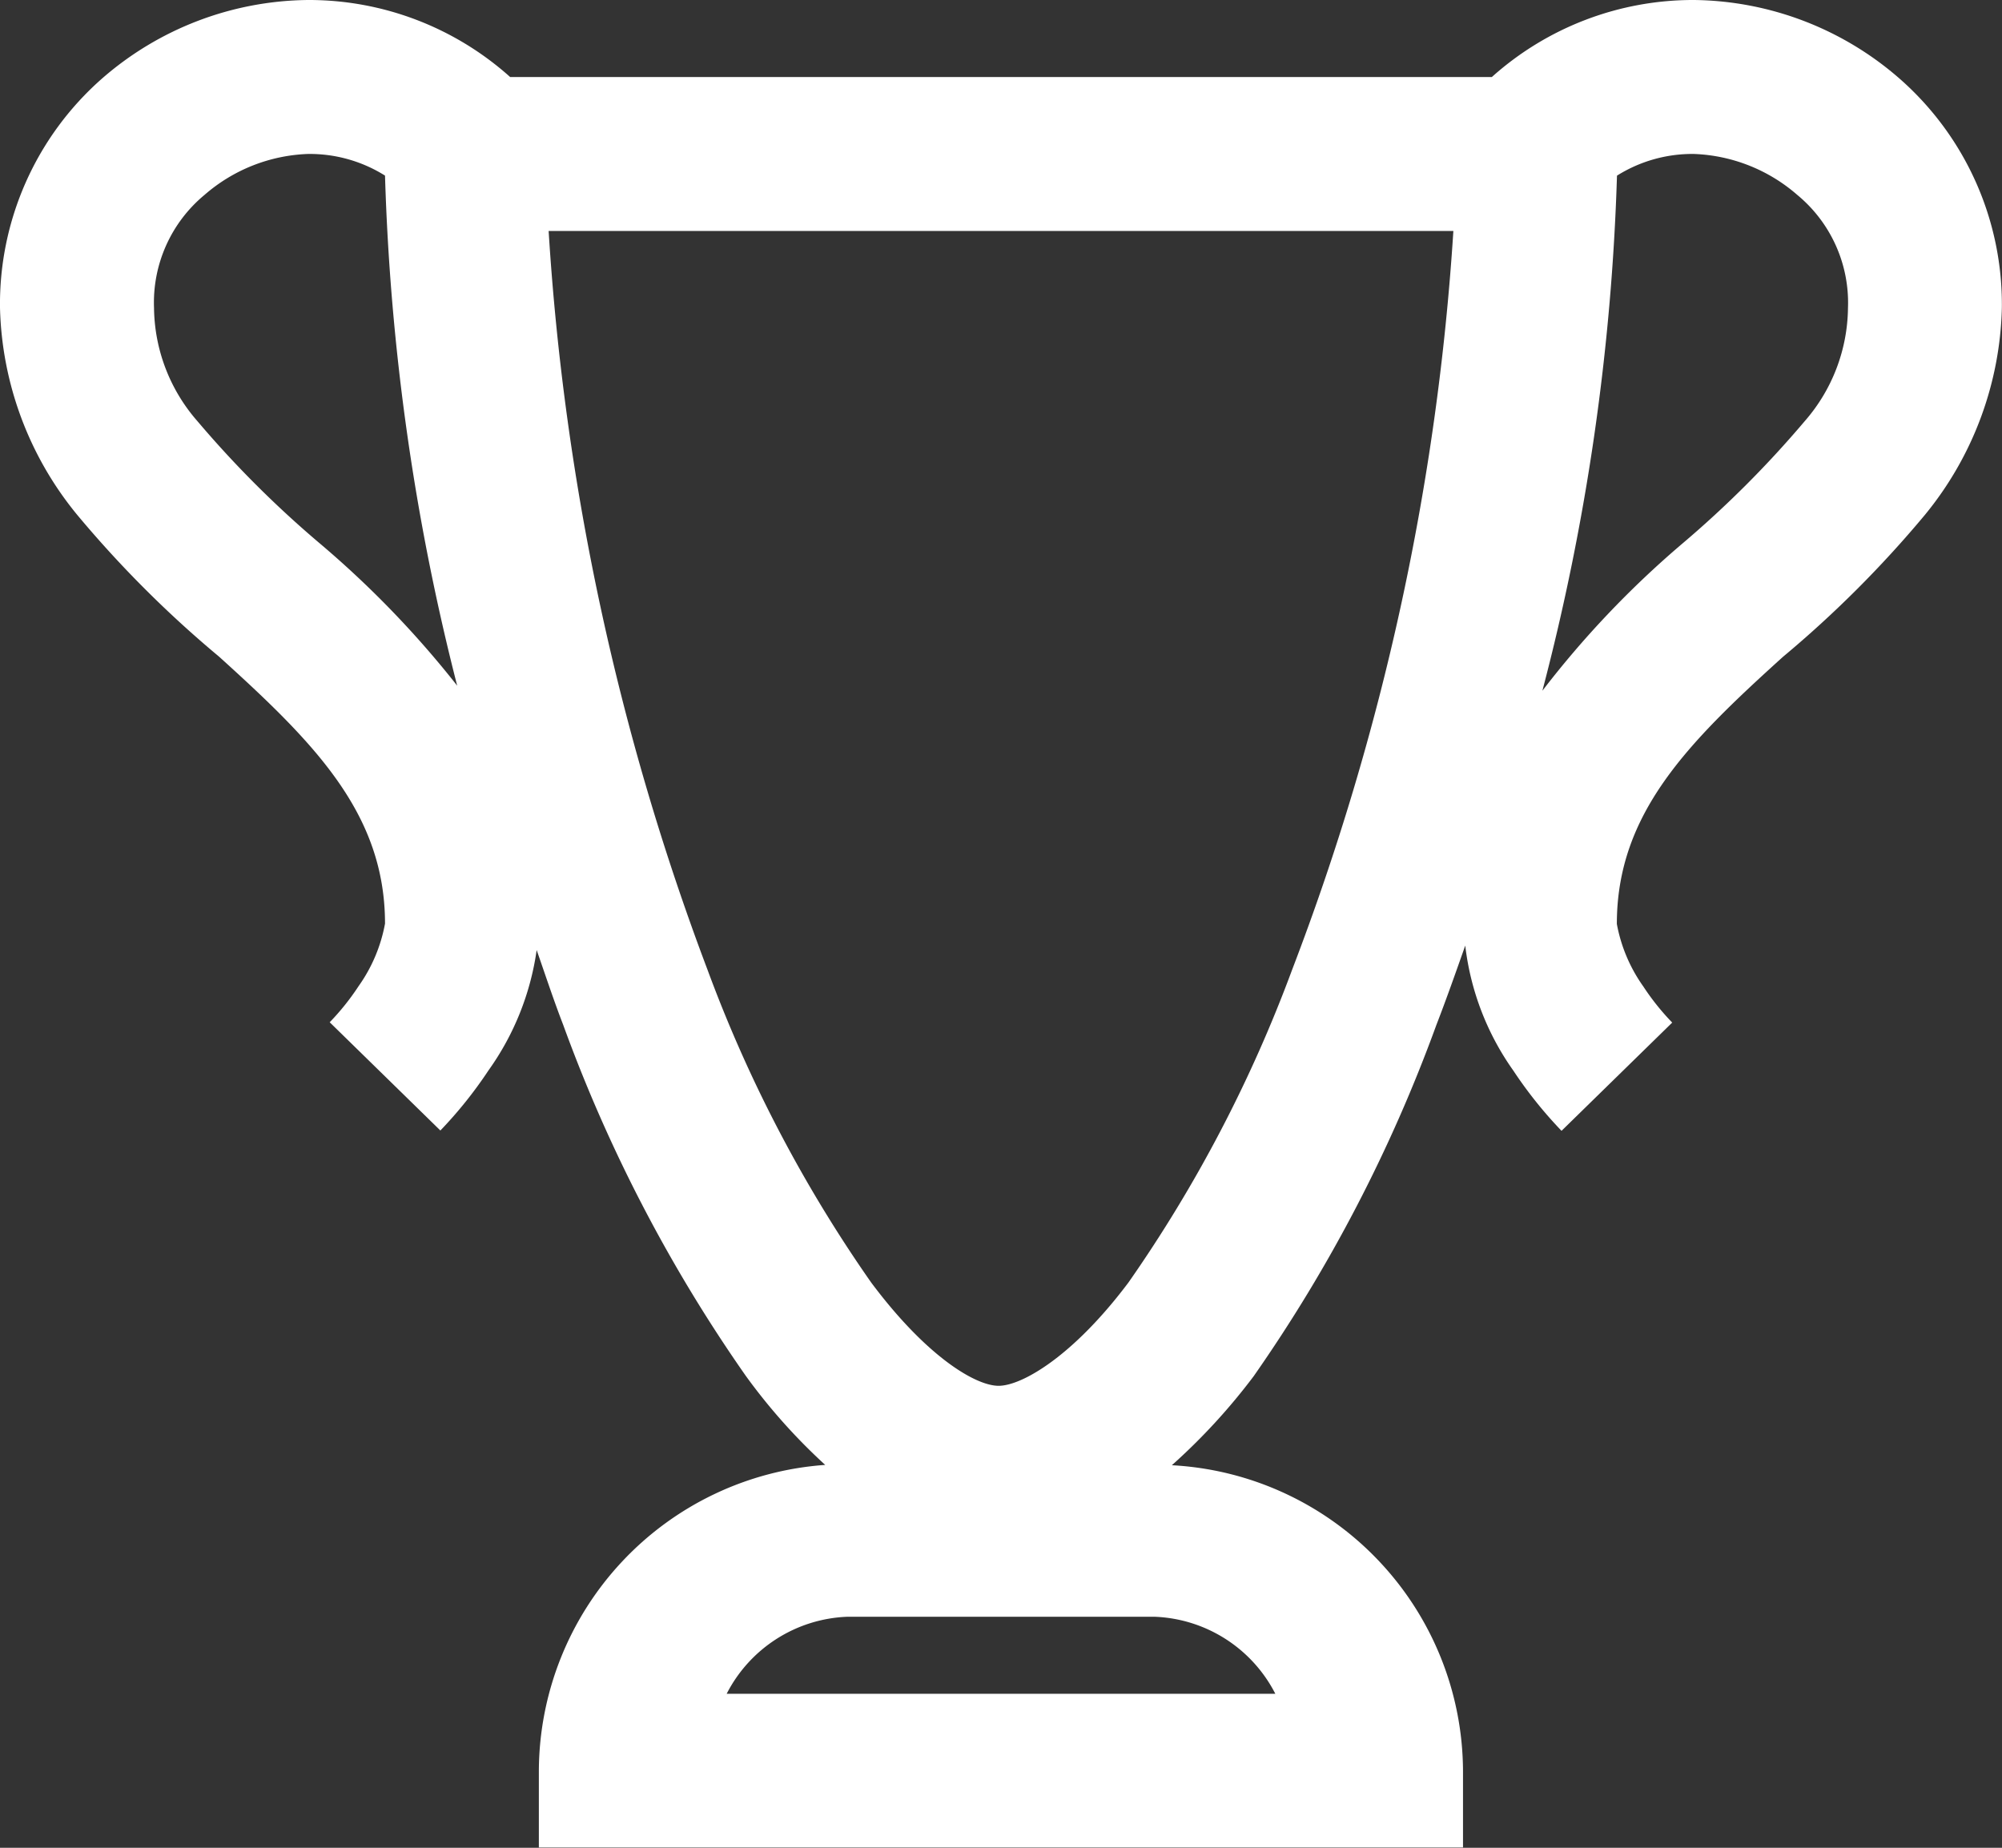 <svg xmlns="http://www.w3.org/2000/svg" width="43.829" height="40.458" viewBox="0 0 43.829 40.458">
  <rect x="0" y="0" width="43.829" height="40.458" fill="#333333" stroke="none"/>
  <path id="icons8_trophy_2" d="M9.743,4a6.952,6.952,0,0,0-4.53,1.738,6.574,6.574,0,0,0-2.213,5,7.417,7.417,0,0,0,1.686,4.53,24.3,24.3,0,0,0,3.108,3.108c2.081,1.883,3.635,3.431,3.635,5.847a3.432,3.432,0,0,1-.579,1.37,5.378,5.378,0,0,1-.632.79l2.423,2.37a9.354,9.354,0,0,0,1.054-1.317,5.963,5.963,0,0,0,1.054-2.634c.191.547.375,1.106.579,1.633a33.151,33.151,0,0,0,4,7.691,12.854,12.854,0,0,0,1.738,1.949,6.744,6.744,0,0,0-6.269,6.69v1.686H35.029V42.772a6.733,6.733,0,0,0-6.374-6.69,13.462,13.462,0,0,0,1.791-1.949,33.277,33.277,0,0,0,4-7.691c.217-.56.428-1.159.632-1.738a5.915,5.915,0,0,0,1.054,2.739,9.341,9.341,0,0,0,1.054,1.317l2.423-2.37a5.376,5.376,0,0,1-.632-.79,3.431,3.431,0,0,1-.58-1.37c0-2.417,1.554-3.964,3.635-5.847a24.311,24.311,0,0,0,3.108-3.108,7.417,7.417,0,0,0,1.686-4.53,6.574,6.574,0,0,0-2.213-5A6.952,6.952,0,0,0,40.086,4a6.6,6.6,0,0,0-4.425,1.686H14.168A6.6,6.6,0,0,0,9.743,4Zm0,3.371a3.1,3.1,0,0,1,1.686.474,51.107,51.107,0,0,0,1.58,11.168,21.46,21.46,0,0,0-3-3.108A22.871,22.871,0,0,1,7.32,13.219a3.825,3.825,0,0,1-.948-2.476A3.061,3.061,0,0,1,7.478,8.267,3.643,3.643,0,0,1,9.743,7.371Zm30.343,0a3.643,3.643,0,0,1,2.265.9,3.061,3.061,0,0,1,1.106,2.476,3.825,3.825,0,0,1-.948,2.476,22.869,22.869,0,0,1-2.687,2.687,21.034,21.034,0,0,0-3.055,3.214A50.482,50.482,0,0,0,38.4,7.846,3.1,3.1,0,0,1,40.086,7.371ZM15.011,9.057H34.818A54.966,54.966,0,0,1,31.289,25.23a30.32,30.32,0,0,1-3.582,6.848c-1.225,1.633-2.344,2.265-2.845,2.265s-1.574-.632-2.792-2.265a30.163,30.163,0,0,1-3.582-6.848A55.493,55.493,0,0,1,15.011,9.057ZM21.543,39.4h6.743a3.1,3.1,0,0,1,2.634,1.686H18.909A3.1,3.1,0,0,1,21.543,39.4Z" transform="translate(-3 -4)" fill="#fff"/>
</svg>
